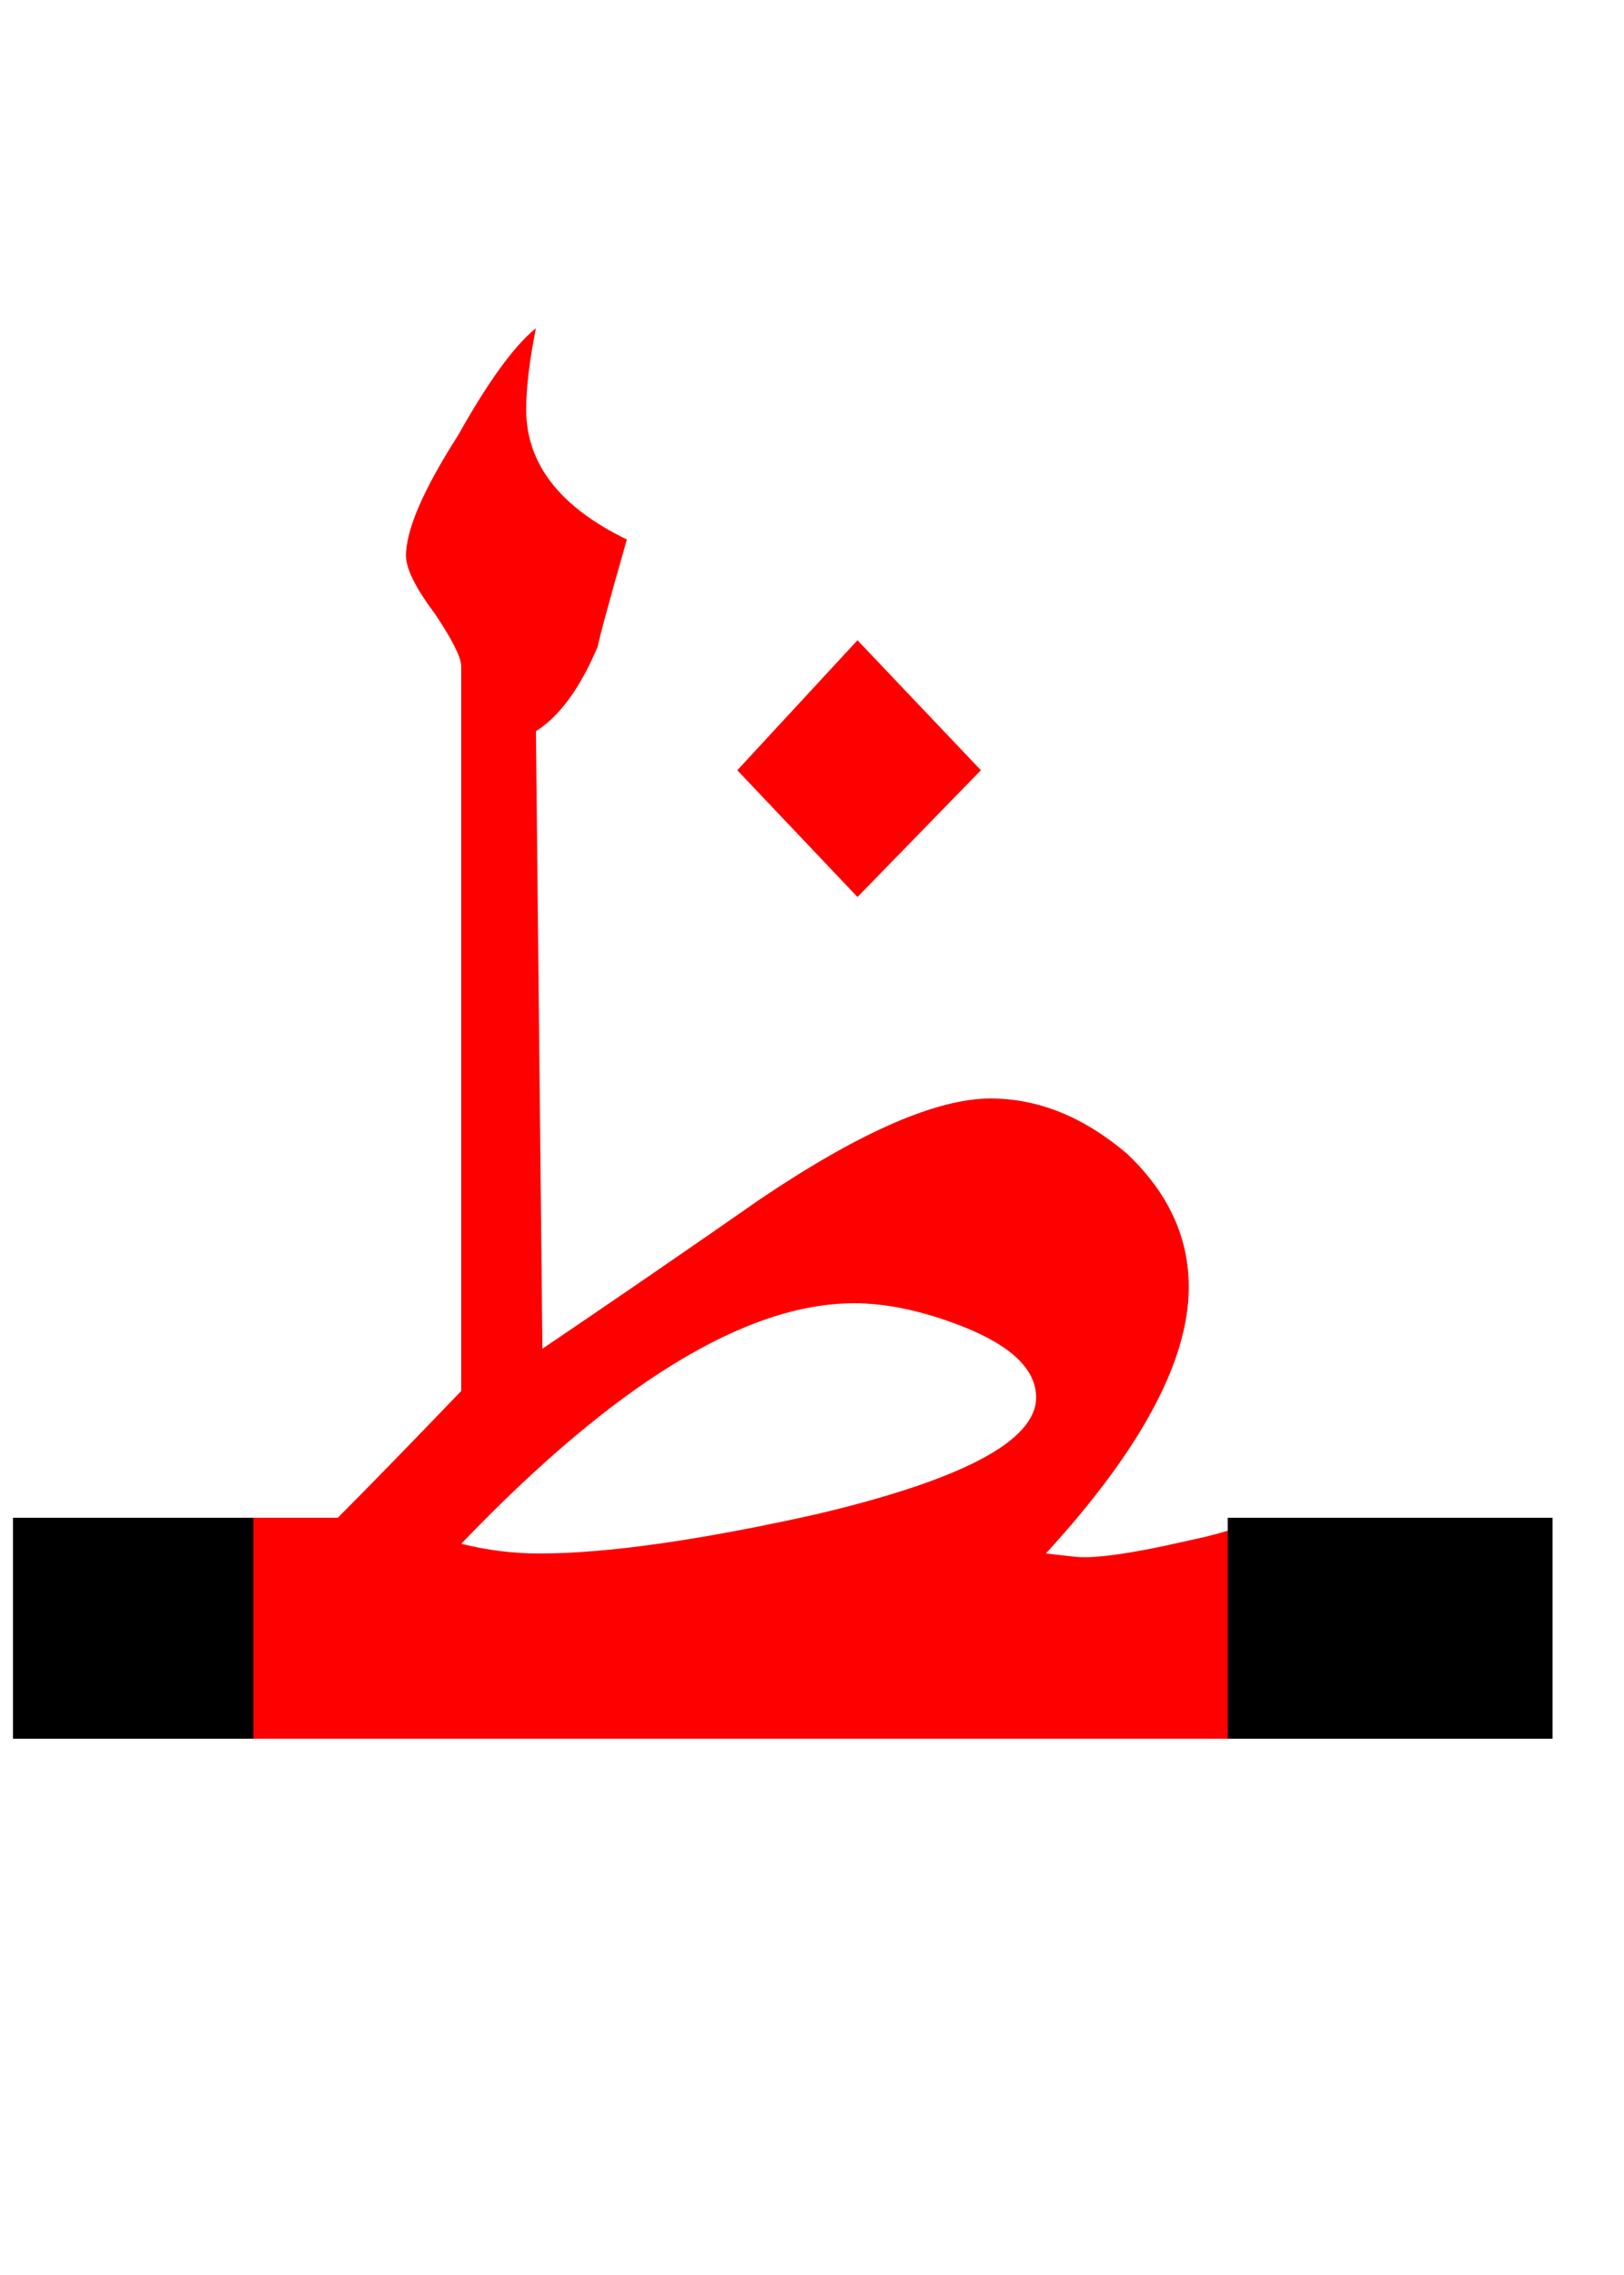 <?xml version="1.0" encoding="UTF-8" standalone="no"?><!DOCTYPE svg PUBLIC "-//W3C//DTD SVG 1.1//EN" "http://www.w3.org/Graphics/SVG/1.1/DTD/svg11.dtd"><svg width="100%" height="100%" viewBox="0 0 25 35" version="1.1" xmlns="http://www.w3.org/2000/svg" xmlns:xlink="http://www.w3.org/1999/xlink" xml:space="preserve" xmlns:serif="http://www.serif.com/" style="fill-rule:evenodd;clip-rule:evenodd;stroke-linejoin:round;stroke-miterlimit:2;"><g><rect x="0.2" y="23.35" width="3.7" height="3.4"/><path d="M23.9,23.35l-5,0l-0,3.4l5,0l-0,-3.4Z"/><path d="M9.2,9.95c0.033,-0.167 0.183,-0.717 0.45,-1.65c-1.033,-0.5 -1.55,-1.167 -1.55,-2c0,-0.333 0.05,-0.75 0.15,-1.25c-0.333,0.267 -0.733,0.817 -1.2,1.65c-0.533,0.833 -0.8,1.45 -0.8,1.85c0,0.2 0.15,0.5 0.45,0.9c0.267,0.4 0.4,0.667 0.4,0.8l0,11.15c-0.833,0.867 -1.467,1.517 -1.9,1.95l-1.3,0l-0,3.4l15,0l-0,-3.2c-0.183,0.055 -0.383,0.105 -0.6,0.15c-0.867,0.2 -1.45,0.283 -1.75,0.25l-0.45,-0.05c1.467,-1.6 2.2,-2.967 2.2,-4.1c0,-0.767 -0.317,-1.45 -0.95,-2.05c-0.667,-0.567 -1.367,-0.85 -2.1,-0.85c-0.833,-0 -2.017,0.517 -3.55,1.55c-1.1,0.767 -2.217,1.533 -3.35,2.3l-0.1,-9.5c0.367,-0.233 0.683,-0.667 0.95,-1.3Zm5.6,10.45c0.767,0.3 1.15,0.667 1.15,1.1c-0,0.667 -1.133,1.267 -3.4,1.8c-1.8,0.4 -3.217,0.6 -4.25,0.6c-0.4,-0 -0.8,-0.05 -1.2,-0.15c2.367,-2.467 4.383,-3.7 6.05,-3.7c0.5,0 1.05,0.117 1.65,0.35Z" style="fill:#f00;"/><path d="M11.35,11.85l1.85,1.95l1.9,-1.95l-1.9,-2l-1.85,2Z" style="fill:#f00;"/></g></svg>